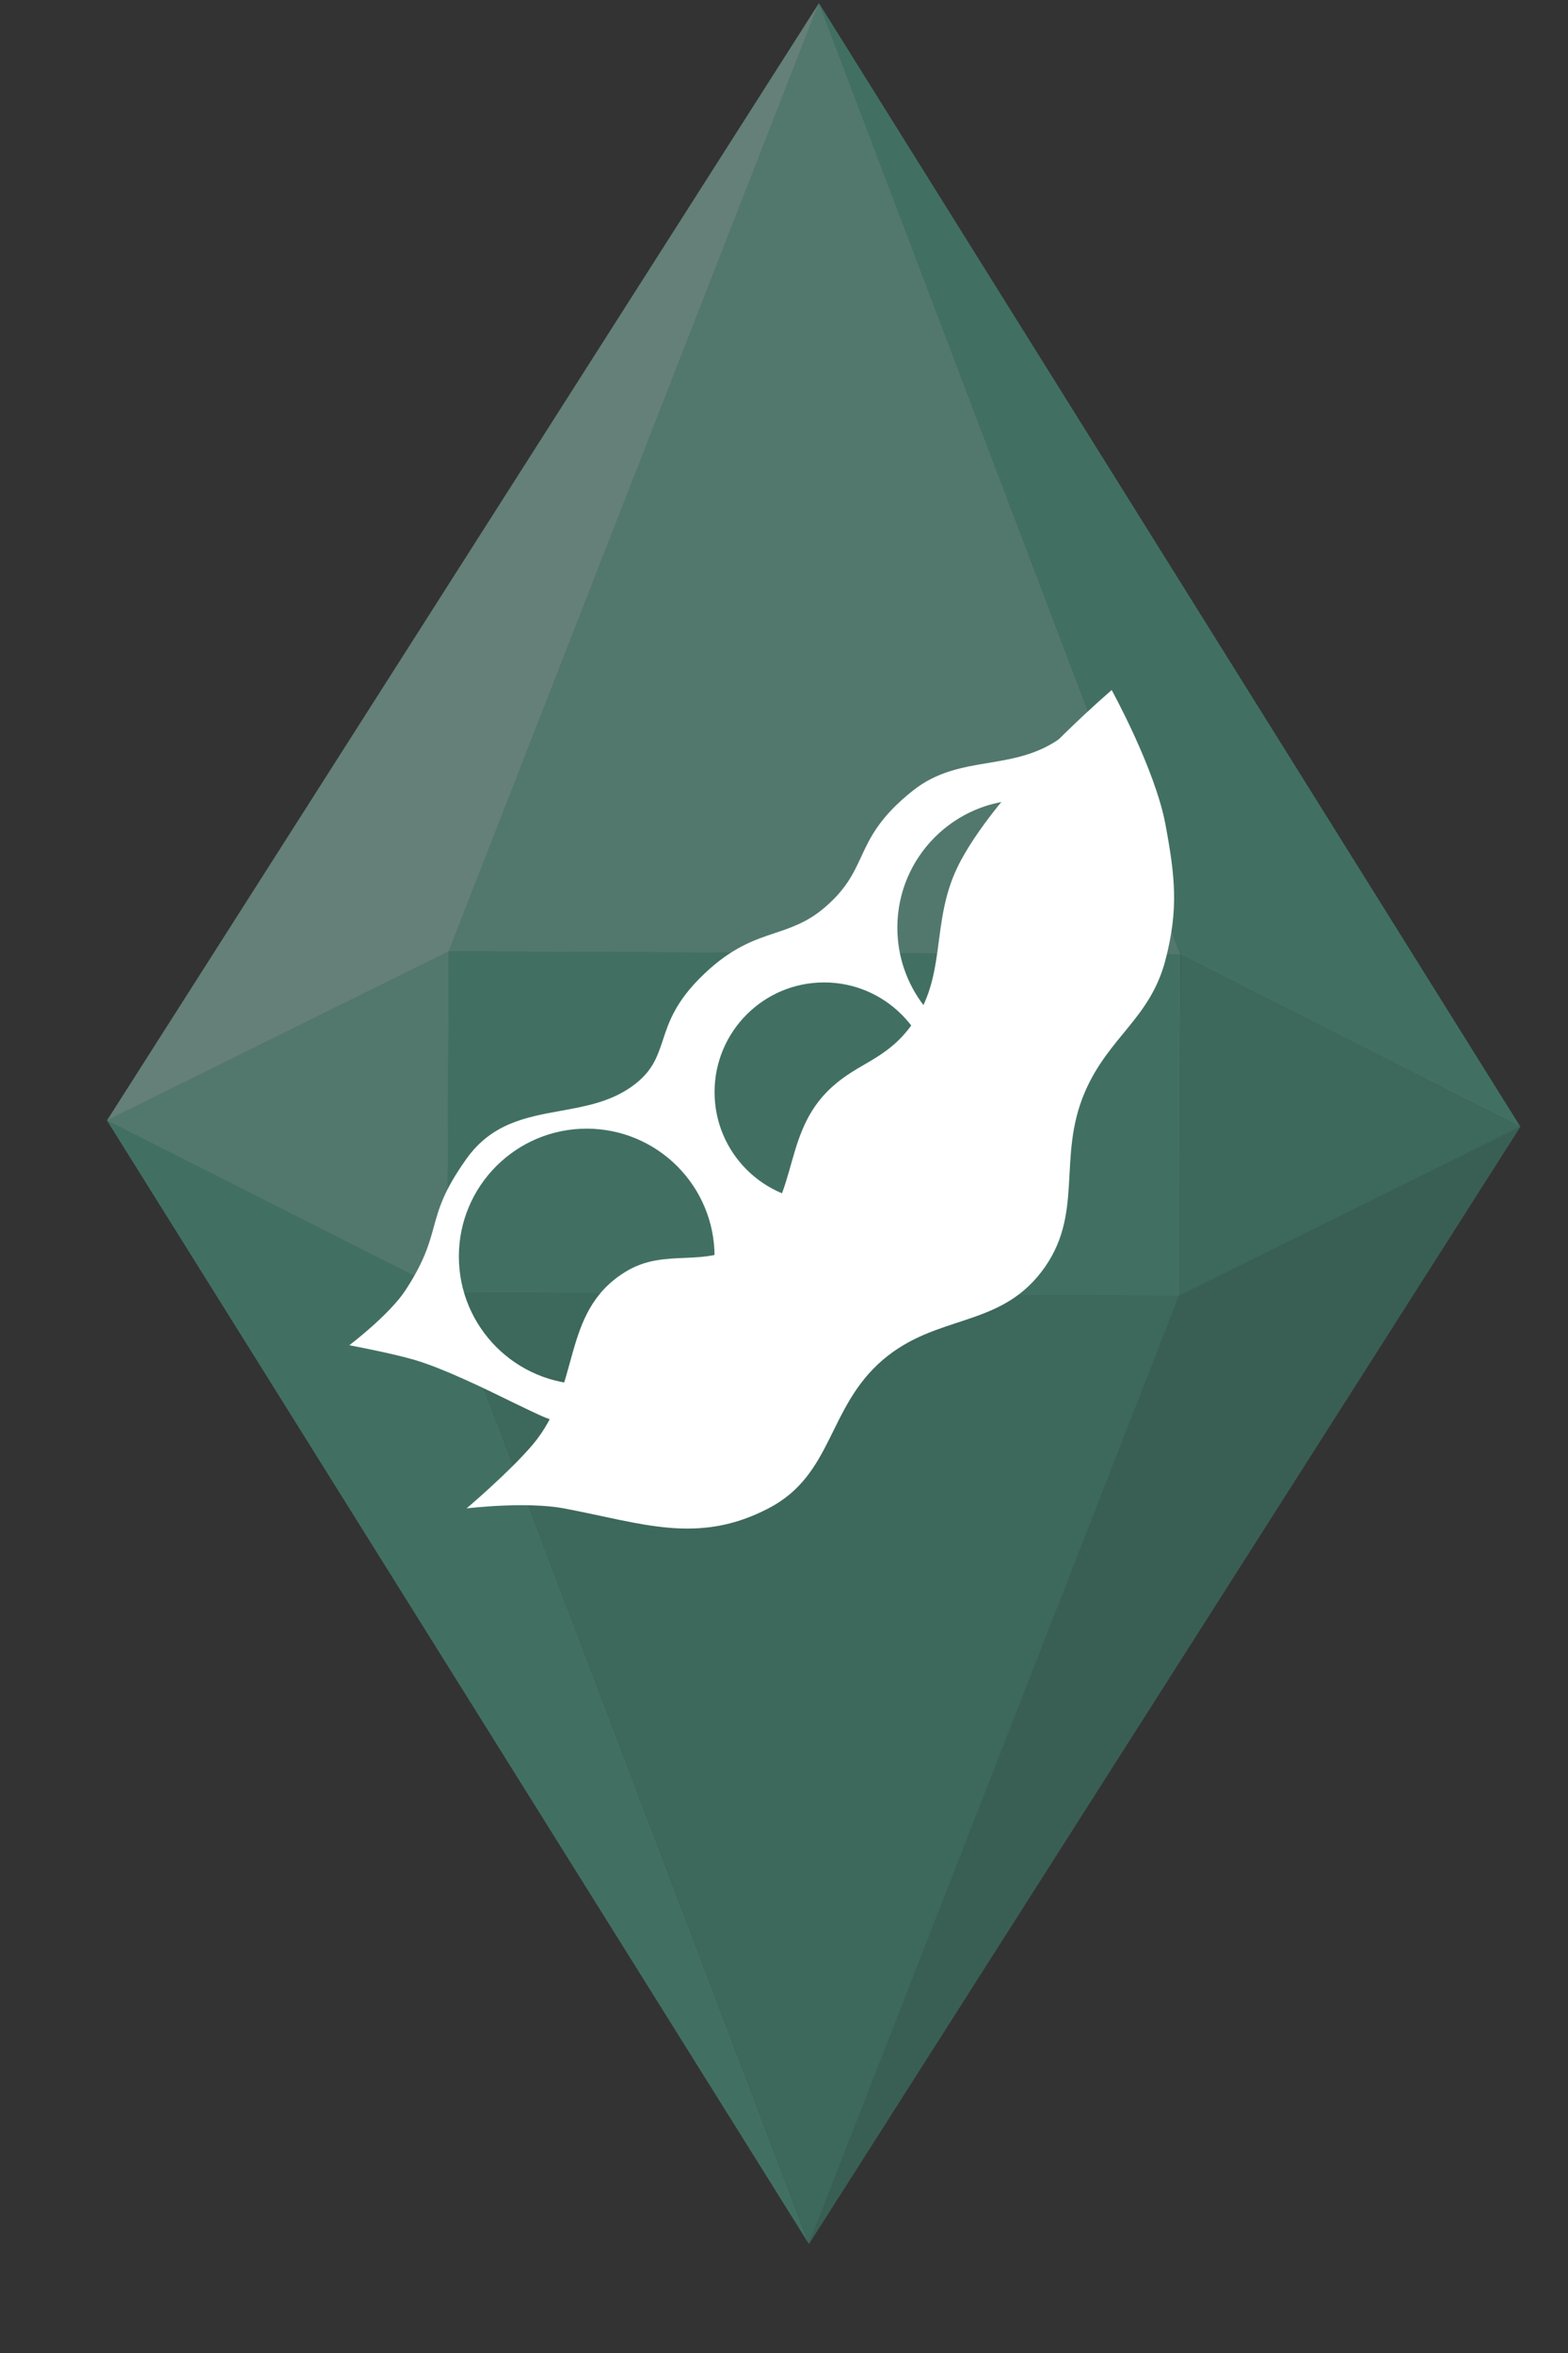 <svg width="14" height="21" viewBox="0 0 14 21" fill="none" xmlns="http://www.w3.org/2000/svg">
<rect x="0" y="0" width="14" height="21" fill="#333333" stroke="none"/>
<path opacity="0.5" d="M4.007 8.491L0.955 10L3.993 11.536L4.007 8.491Z" fill="#73BFAA"/>
<path opacity="0.5" d="M13.575 10.056L7.312 0.028L10.542 8.52L13.575 10.056Z" fill="#50AF95"/>
<path opacity="0.5" d="M7.312 0.028L0.955 10L4.007 8.491L7.312 0.028Z" fill="#96CFBF"/>
<path opacity="0.5" d="M10.528 11.565L7.223 20.028L13.575 10.056L10.528 11.565Z" fill="#408C77"/>
<path opacity="0.5" d="M0.955 10L7.223 20.028L3.993 11.536L0.955 10Z" fill="#50AF95"/>
<path opacity="0.5" d="M10.528 11.565L13.575 10.056L10.542 8.52L10.528 11.565Z" fill="#489E86"/>
<path opacity="0.5" d="M10.541 8.52L7.312 0.028L4.007 8.491L10.541 8.52Z" fill="#73BFAA"/>
<path opacity="0.5" d="M10.541 8.52L4.007 8.491L3.993 11.536L10.528 11.565L10.541 8.52Z" fill="#50AF95"/>
<path opacity="0.5" d="M3.993 11.536L7.223 20.027L10.528 11.565L3.993 11.536Z" fill="#489E86"/>
<path fill-rule="evenodd" clip-rule="evenodd" d="M3.119 12.006C3.119 12.006 3.477 11.735 3.621 11.514C3.789 11.257 3.831 11.102 3.873 10.951C3.918 10.786 3.962 10.626 4.165 10.342C4.391 10.025 4.698 9.97 5.006 9.914C5.227 9.874 5.449 9.834 5.641 9.697C5.824 9.567 5.867 9.436 5.918 9.284C5.971 9.122 6.033 8.935 6.282 8.697C6.533 8.456 6.734 8.389 6.92 8.327C7.063 8.279 7.198 8.234 7.342 8.117C7.55 7.946 7.618 7.8 7.689 7.647C7.769 7.474 7.854 7.292 8.151 7.056C8.365 6.886 8.595 6.847 8.825 6.809C9.051 6.771 9.277 6.733 9.49 6.572C9.677 6.43 9.925 6.159 9.925 6.159C9.925 6.159 9.833 6.607 9.643 7.248C9.495 7.177 9.329 7.138 9.153 7.138C8.523 7.138 8.012 7.649 8.012 8.279C8.012 8.799 8.36 9.238 8.835 9.376C8.533 9.993 8.167 10.576 7.734 10.994C6.815 11.881 5.047 12.693 4.927 12.671C4.879 12.662 4.743 12.595 4.569 12.511C4.306 12.382 3.956 12.212 3.699 12.136C3.485 12.074 3.119 12.006 3.119 12.006ZM8.835 9.376C8.936 9.405 9.043 9.421 9.153 9.421C9.784 9.421 10.295 8.91 10.295 8.279C10.295 7.824 10.028 7.431 9.643 7.248C9.463 7.857 9.195 8.641 8.835 9.376ZM5.238 12.356C5.869 12.356 6.38 11.845 6.38 11.214C6.38 10.584 5.869 10.073 5.238 10.073C4.608 10.073 4.097 10.584 4.097 11.214C4.097 11.845 4.608 12.356 5.238 12.356ZM8.337 9.747C8.337 10.287 7.899 10.725 7.358 10.725C6.818 10.725 6.38 10.287 6.38 9.747C6.38 9.206 6.818 8.768 7.358 8.768C7.899 8.768 8.337 9.206 8.337 9.747Z" fill="white"/>
<path d="M10.405 7.354C10.312 6.86 9.926 6.159 9.926 6.159C9.926 6.159 8.956 6.982 8.579 7.68C8.277 8.238 8.494 8.746 8.079 9.224C7.856 9.48 7.621 9.503 7.383 9.745C6.963 10.174 7.146 10.763 6.644 11.093C6.286 11.328 5.942 11.127 5.579 11.354C4.999 11.716 5.196 12.377 4.753 12.897C4.547 13.139 4.166 13.462 4.166 13.462C4.166 13.462 4.692 13.398 5.035 13.462C5.736 13.594 6.228 13.791 6.861 13.462C7.442 13.161 7.386 12.561 7.883 12.136C8.363 11.727 8.911 11.853 9.296 11.354C9.691 10.842 9.431 10.339 9.687 9.745C9.9 9.252 10.268 9.091 10.405 8.571C10.525 8.112 10.492 7.821 10.405 7.354Z" fill="white"/>
</svg>
